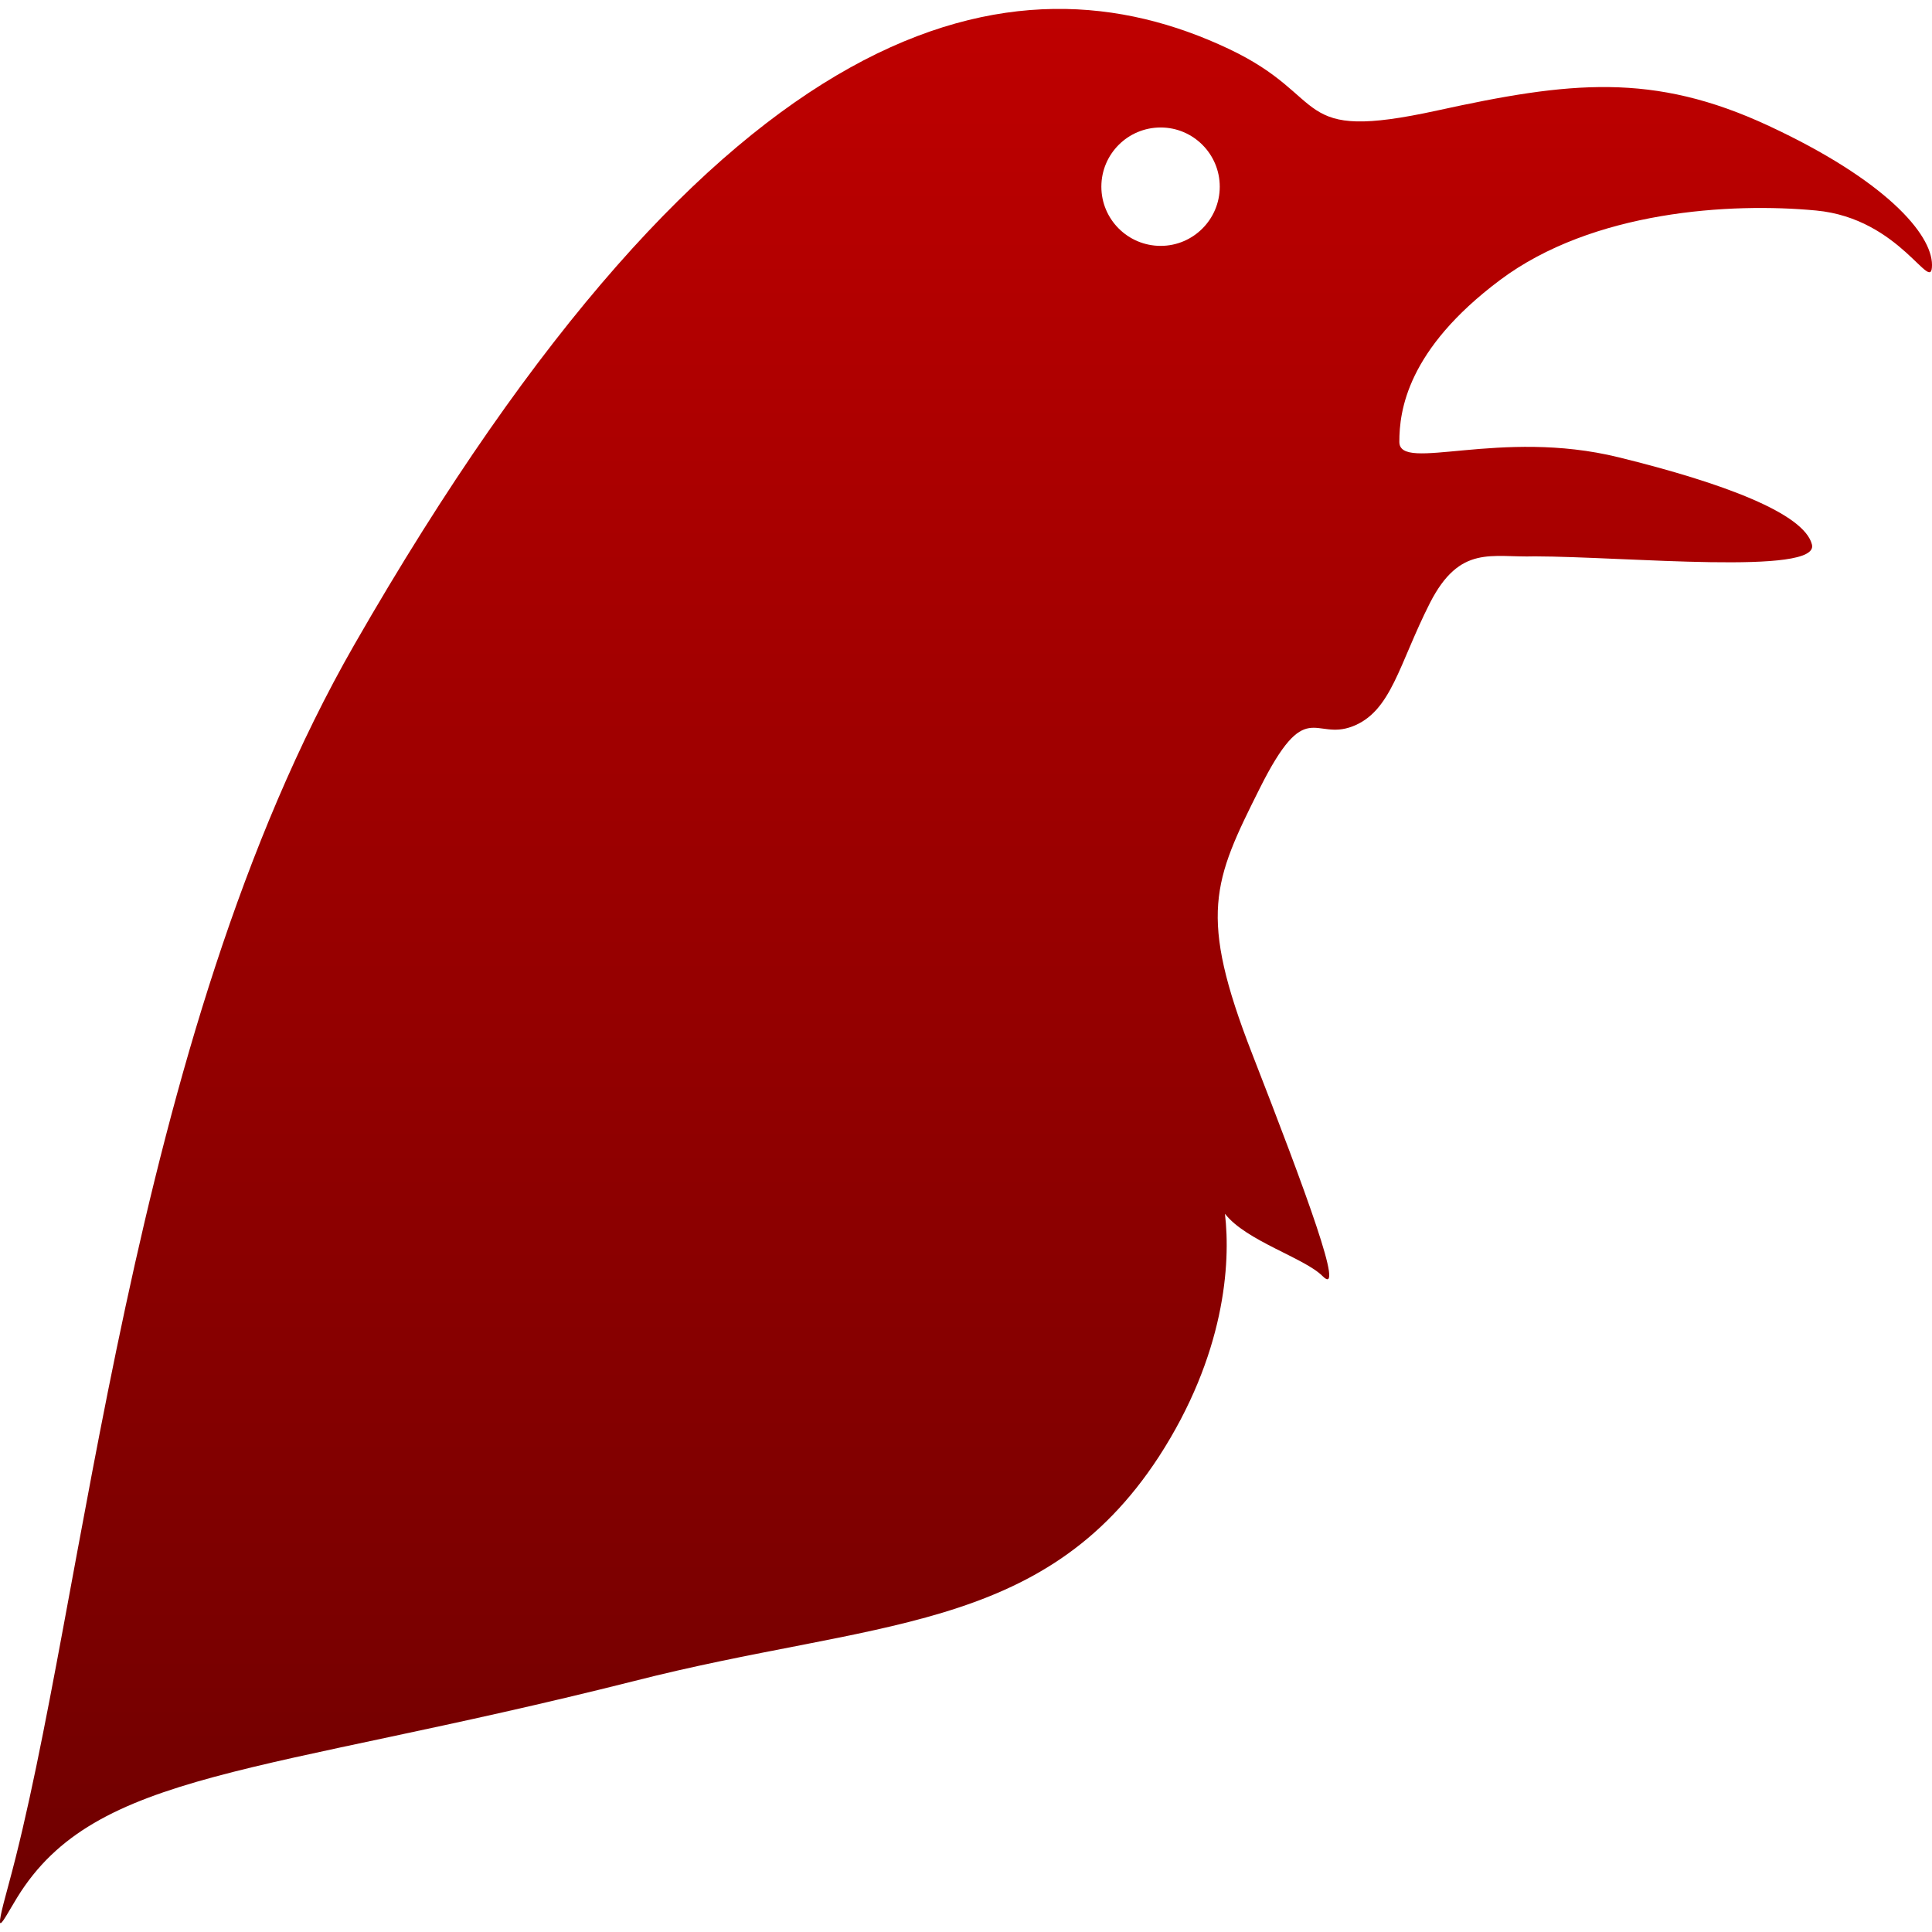 <svg xmlns="http://www.w3.org/2000/svg" xmlns:xlink="http://www.w3.org/1999/xlink" width="64" height="64" viewBox="0 0 64 64" version="1.1"><defs><linearGradient id="linear0" gradientUnits="userSpaceOnUse" x1="0" y1="0" x2="0" y2="1" gradientTransform="matrix(-64,0,0,63.41,64.002,0.297)"><stop offset="0" style="stop-color:#bf0000;stop-opacity:1;"/><stop offset="1" style="stop-color:#6e0000;stop-opacity:1;"/></linearGradient></defs><g id="surface1"><path style=" stroke:none;fill-rule:evenodd;fill:url(#linear0);" d="M 11.738 21.355 C 23.969 0.039 33.637 -1.715 40.691 1.613 C 44.141 3.238 42.699 4.734 47.613 3.66 C 51.984 2.703 54.754 2.379 58.598 4.172 C 62.441 5.961 64 7.746 64 8.777 C 64 9.805 62.973 7.234 60.156 6.973 C 57.34 6.707 52.762 6.973 49.684 9.281 C 46.609 11.586 46.355 13.613 46.355 14.637 C 46.355 15.664 49.688 14.18 53.617 15.148 C 57.09 16 59.77 17.012 60.023 18.039 C 60.285 19.066 53.852 18.438 50.844 18.43 C 49.41 18.477 48.367 18.027 47.371 19.969 C 46.336 22.008 46.094 23.566 44.805 24.062 C 43.52 24.555 43.27 23.039 41.73 26.117 C 40.191 29.191 39.684 30.301 41.48 34.91 C 43.277 39.523 44.574 43.043 43.809 42.27 C 43.207 41.668 41.273 41.105 40.578 40.207 C 40.773 41.855 40.578 44.879 38.387 48.258 C 34.543 54.148 28.926 53.66 20.973 55.695 C 8.598 58.812 3.168 58.629 0.57 62.855 C 0.059 63.691 -0.266 64.426 0.285 62.426 C 2.832 53.109 4.238 34.434 11.738 21.355 Z M 40.406 6.184 C 40.406 5.102 39.527 4.223 38.449 4.223 C 37.363 4.223 36.484 5.102 36.484 6.184 C 36.484 7.266 37.363 8.145 38.449 8.145 C 39.527 8.145 40.406 7.266 40.406 6.184 Z M 40.406 6.184 "/></g></svg>

